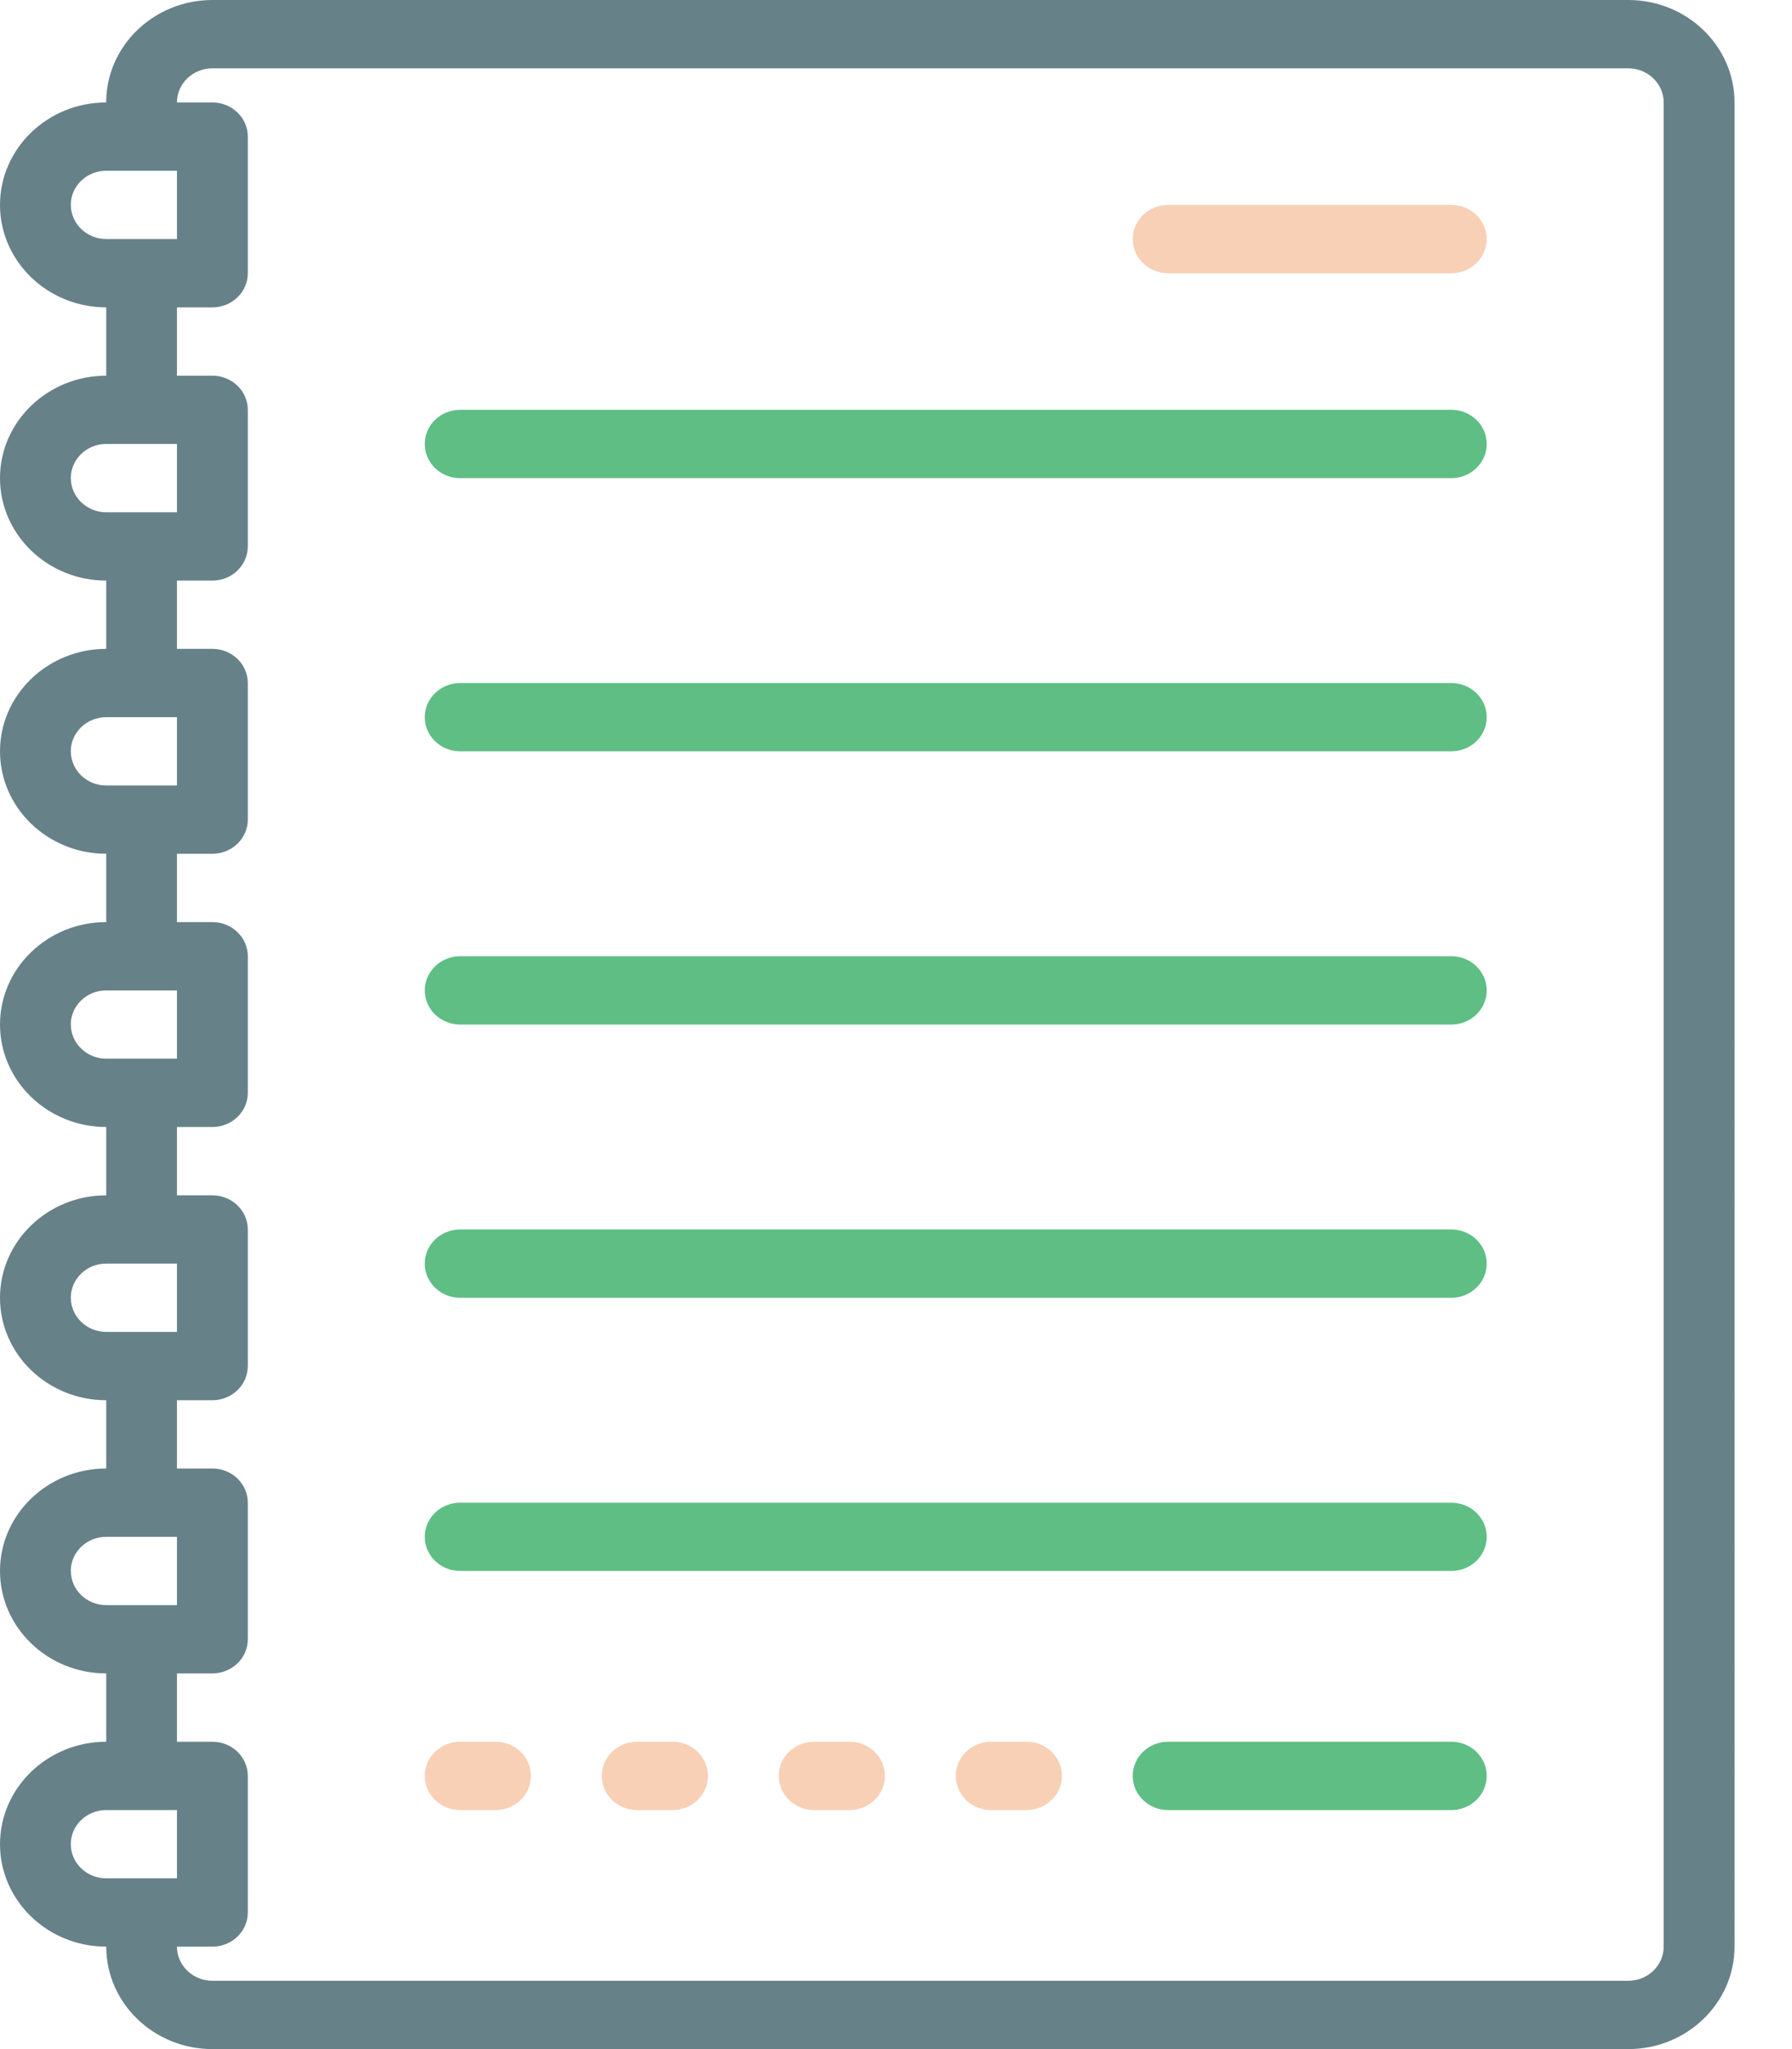 <svg xmlns="http://www.w3.org/2000/svg" width="28" height="32" viewBox="0 0 28 32">
    <g fill="none" fill-rule="evenodd">
        <g fill-rule="nonzero">
            <path fill="#678189" d="M25.442 0H3.319c-.915 0-1.66.718-1.66 1.6C.744 1.6 0 2.318 0 3.2c0 .882.744 1.6 1.66 1.6v1.067c-.916 0-1.66.718-1.66 1.6 0 .882.744 1.6 1.66 1.6v1.066c-.916 0-1.66.718-1.66 1.6 0 .882.744 1.6 1.66 1.6V14.4C.743 14.4 0 15.118 0 16c0 .882.744 1.6 1.66 1.6v1.067c-.916 0-1.66.718-1.66 1.6 0 .882.744 1.6 1.66 1.6v1.066c-.916 0-1.66.718-1.66 1.6 0 .882.744 1.6 1.66 1.6V27.2c-.916 0-1.66.718-1.66 1.6 0 .882.744 1.6 1.66 1.6 0 .882.744 1.6 1.659 1.6h22.123c.915 0 1.66-.718 1.66-1.6V1.6c0-.882-.745-1.6-1.66-1.6zM1.106 3.2c0-.294.248-.533.553-.533h1.106v1.066H1.66c-.305 0-.553-.24-.553-.533zm0 4.267c0-.294.248-.534.553-.534h1.106V8H1.66c-.305 0-.553-.24-.553-.533zm0 4.266c0-.294.248-.533.553-.533h1.106v1.067H1.66c-.305 0-.553-.24-.553-.534zm0 4.267c0-.294.248-.533.553-.533h1.106v1.066H1.66c-.305 0-.553-.24-.553-.533zm0 4.267c0-.294.248-.534.553-.534h1.106V20.8H1.66c-.305 0-.553-.24-.553-.533zm0 4.266c0-.294.248-.533.553-.533h1.106v1.067H1.66c-.305 0-.553-.24-.553-.534zm.553 4.8c-.305 0-.553-.24-.553-.533 0-.294.248-.533.553-.533h1.106v1.066H1.66zM25.995 30.4c0 .294-.248.533-.553.533H3.319c-.306 0-.554-.24-.554-.533h.554c.305 0 .553-.239.553-.533v-2.134c0-.294-.248-.533-.553-.533h-.554v-1.067h.554c.305 0 .553-.239.553-.533v-2.133c0-.295-.248-.534-.553-.534h-.554v-1.066h.554c.305 0 .553-.24.553-.534V19.2c0-.294-.248-.533-.553-.533h-.554V17.6h.554c.305 0 .553-.239.553-.533v-2.134c0-.294-.248-.533-.553-.533h-.554v-1.067h.554c.305 0 .553-.239.553-.533v-2.133c0-.295-.248-.534-.553-.534h-.554V9.067h.554c.305 0 .553-.24.553-.534V6.4c0-.294-.248-.533-.553-.533h-.554V4.8h.554c.305 0 .553-.239.553-.533V2.133c0-.294-.248-.533-.553-.533h-.554c0-.294.248-.533.554-.533h22.123c.305 0 .553.24.553.533v28.8z" transform="translate(-2) translate(2)"/>
            <path fill="#F8D0B6" d="M22.677 3.2h-4.425c-.306 0-.553.239-.553.533 0 .295.247.534.553.534h4.425c.305 0 .553-.24.553-.534 0-.294-.248-.533-.553-.533z" transform="translate(-2) translate(2)"/>
            <path fill="#5EBE84" d="M22.677 27.2h-4.425c-.306 0-.553.239-.553.533 0 .295.247.534.553.534h4.425c.305 0 .553-.24.553-.534 0-.294-.248-.533-.553-.533z" transform="translate(-2) translate(2)"/>
            <path fill="#F8D0B6" d="M7.743 27.2H7.19c-.306 0-.553.239-.553.533 0 .295.247.534.553.534h.553c.306 0 .553-.24.553-.534 0-.294-.247-.533-.553-.533zM10.509 27.2h-.553c-.306 0-.554.239-.554.533 0 .295.248.534.554.534h.553c.305 0 .553-.24.553-.534 0-.294-.248-.533-.553-.533zM13.274 27.2h-.553c-.306 0-.553.239-.553.533 0 .295.247.534.553.534h.553c.306 0 .553-.24.553-.534 0-.294-.247-.533-.553-.533zM16.04 27.2h-.554c-.305 0-.553.239-.553.533 0 .295.248.534.553.534h.554c.305 0 .553-.24.553-.534 0-.294-.248-.533-.553-.533z" transform="translate(-2) translate(2)"/>
            <path fill="#5EBE84" d="M22.677 6.4H7.19c-.306 0-.553.239-.553.533 0 .295.247.534.553.534h15.487c.305 0 .553-.24.553-.534 0-.294-.248-.533-.553-.533zM22.677 10.667H7.19c-.306 0-.553.239-.553.533 0 .294.247.533.553.533h15.487c.305 0 .553-.239.553-.533 0-.294-.248-.533-.553-.533zM22.677 14.933H7.19c-.306 0-.553.24-.553.534 0 .294.247.533.553.533h15.487c.305 0 .553-.239.553-.533 0-.295-.248-.534-.553-.534zM22.677 19.2H7.19c-.306 0-.553.239-.553.533 0 .295.247.534.553.534h15.487c.305 0 .553-.24.553-.534 0-.294-.248-.533-.553-.533zM22.677 23.467H7.19c-.306 0-.553.239-.553.533 0 .294.247.533.553.533h15.487c.305 0 .553-.239.553-.533 0-.294-.248-.533-.553-.533z" transform="translate(-2) translate(2)"/>
        </g>
    </g>
</svg>
